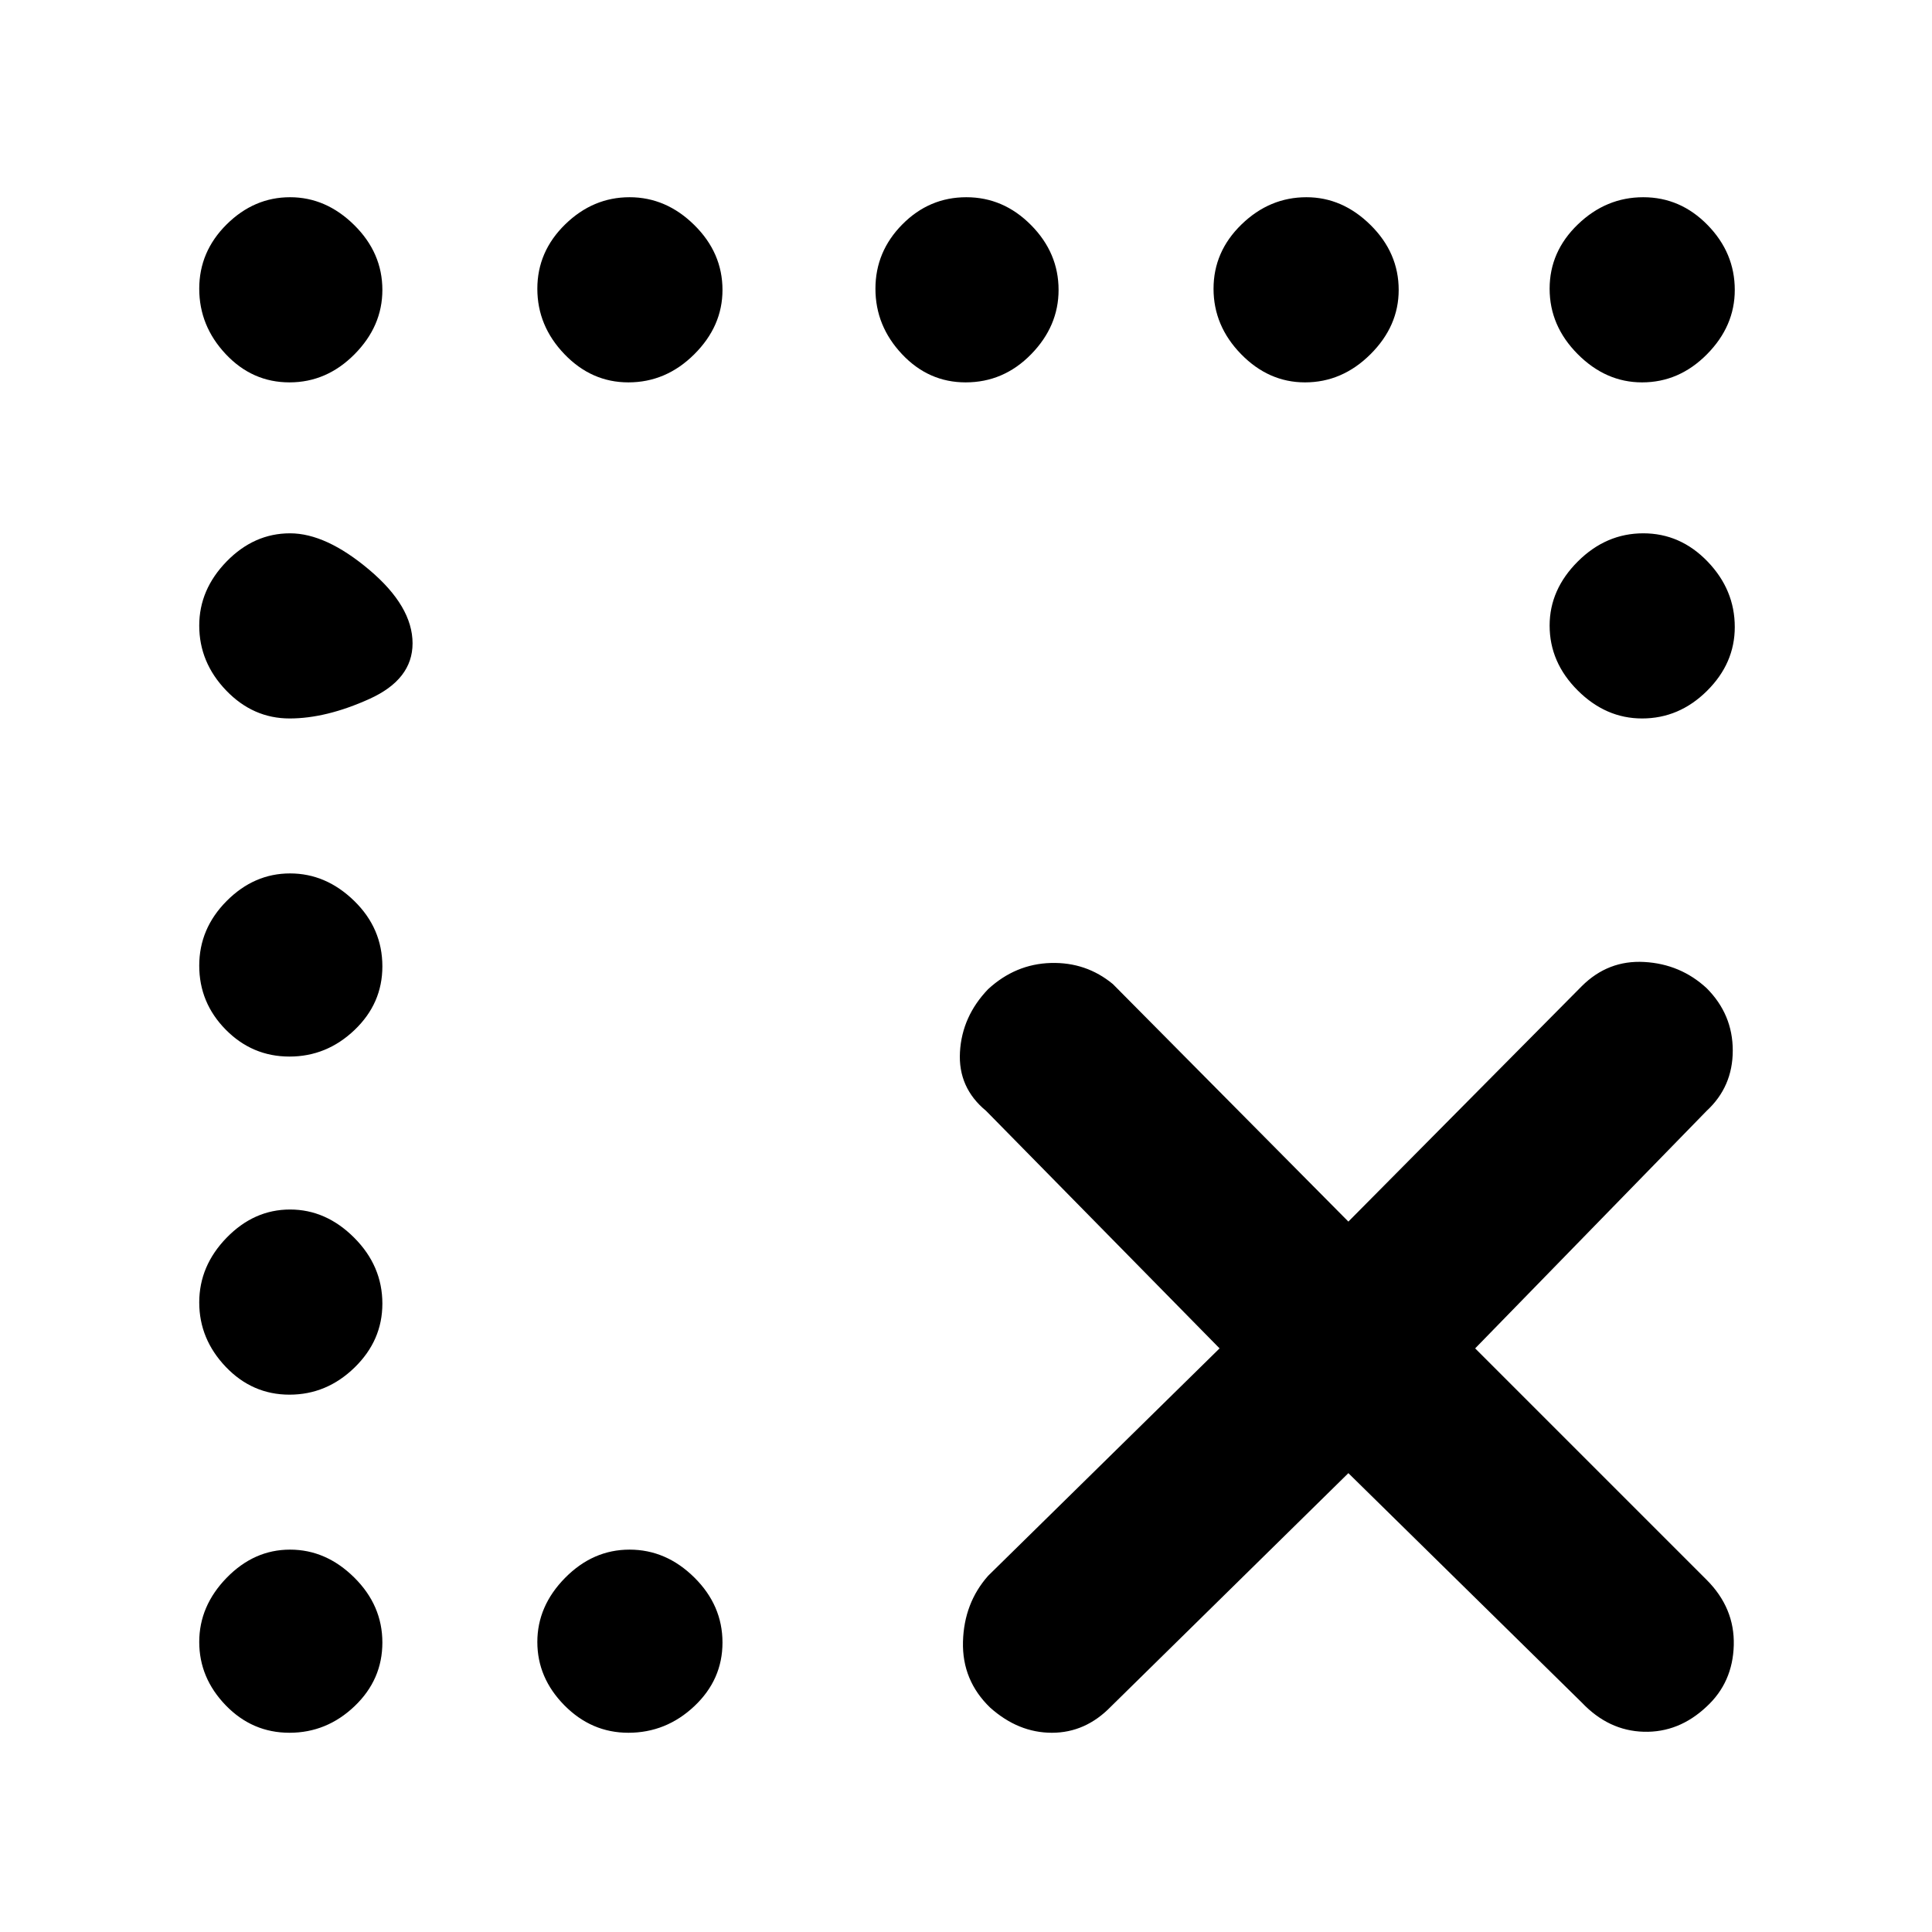 <svg xmlns="http://www.w3.org/2000/svg" height="48" viewBox="0 -960 960 960" width="48"><path d="M670-228 552-112q-12.62 13-29.31 13Q506-99 492-111.5q-14-13.5-13.5-32.72T491-177l115-113-116-118q-14-11.53-13-29.24 1-17.72 14-31.26 13.58-12.5 31.14-13Q539.71-482 553-471l117 118 116-117q13.04-13 31.02-12T848-469q13 13 13 31t-13 30L733-290l115 115q14 14 13.5 32.5T848-112q-13.8 13-31.26 12.5Q799.29-100 786-114L670-228ZM143.84-770q-18.47 0-31.66-14.03Q99-798.05 99-816.53q0-18.47 13.62-31.97 13.63-13.5 31.5-13.5Q162-862 176-848.18q14 13.81 14 32.25 0 18.01-13.84 31.97Q162.32-770 143.84-770Zm168.39 0q-18.31 0-31.77-14.03Q267-798.05 267-816.53q0-18.47 13.82-31.97 13.83-13.5 32-13.5Q331-862 345-848.18q14 13.81 14 32.25 0 18.01-14.02 31.97Q330.96-770 312.23-770Zm167.59 0q-18.44 0-31.63-14.03Q435-798.05 435-816.53q0-18.47 13.36-31.97t31.8-13.5q18.44 0 32.14 13.82 13.7 13.81 13.7 32.25 0 18.01-13.65 31.97Q498.7-770 479.82-770Zm168.62 0q-18.06 0-31.75-14.03Q603-798.05 603-816.53q0-18.47 13.92-31.97t32.24-13.5q17.89 0 31.87 13.82Q695-834.37 695-815.93q0 18.01-14.04 31.97Q666.93-770 648.44-770Zm167.49 0q-18.01 0-31.97-14.03Q770-798.05 770-816.53q0-18.47 14.03-31.97 14.02-13.5 32.5-13.5 18.47 0 31.97 13.82 13.5 13.81 13.5 32.25 0 18.01-13.82 31.97Q834.37-770 815.93-770ZM312.23-99q-18.31 0-31.77-13.62Q267-126.25 267-144.12 267-162 280.82-176q13.83-14 32-14Q331-190 345-176.16t14 32.32q0 18.47-14.02 31.66Q330.96-99 312.23-99ZM143.91-603q-18.17 0-31.54-13.92Q99-630.84 99-649.16q0-17.89 13.62-31.87Q126.25-695 144.12-695q17.88 0 39.38 18.15Q205-658.7 205-640.32q0 17.94-21.46 27.63-21.45 9.69-39.63 9.69Zm-.07 168q-18.47 0-31.66-13.36Q99-461.72 99-480.16t13.62-32.14q13.63-13.7 31.5-13.7Q162-526 176-512.35t14 32.53q0 18.44-13.84 31.63Q162.32-435 143.84-435Zm0 168q-18.47 0-31.66-13.82Q99-294.65 99-312.82 99-331 112.62-345q13.63-14 31.5-14Q162-359 176-344.98t14 32.75q0 18.31-13.84 31.77T143.84-267Zm0 168q-18.47 0-31.66-13.62Q99-126.25 99-144.12 99-162 112.62-176q13.63-14 31.5-14Q162-190 176-176.16t14 32.32q0 18.47-13.84 31.66Q162.32-99 143.84-99Zm672.09-504q-18.01 0-31.97-13.92Q770-630.84 770-649.16q0-17.89 14.03-31.87Q798.05-695 816.53-695q18.47 0 31.97 14.04 13.5 14.03 13.5 32.52 0 18.06-13.82 31.75Q834.37-603 815.93-603Z"/></svg>